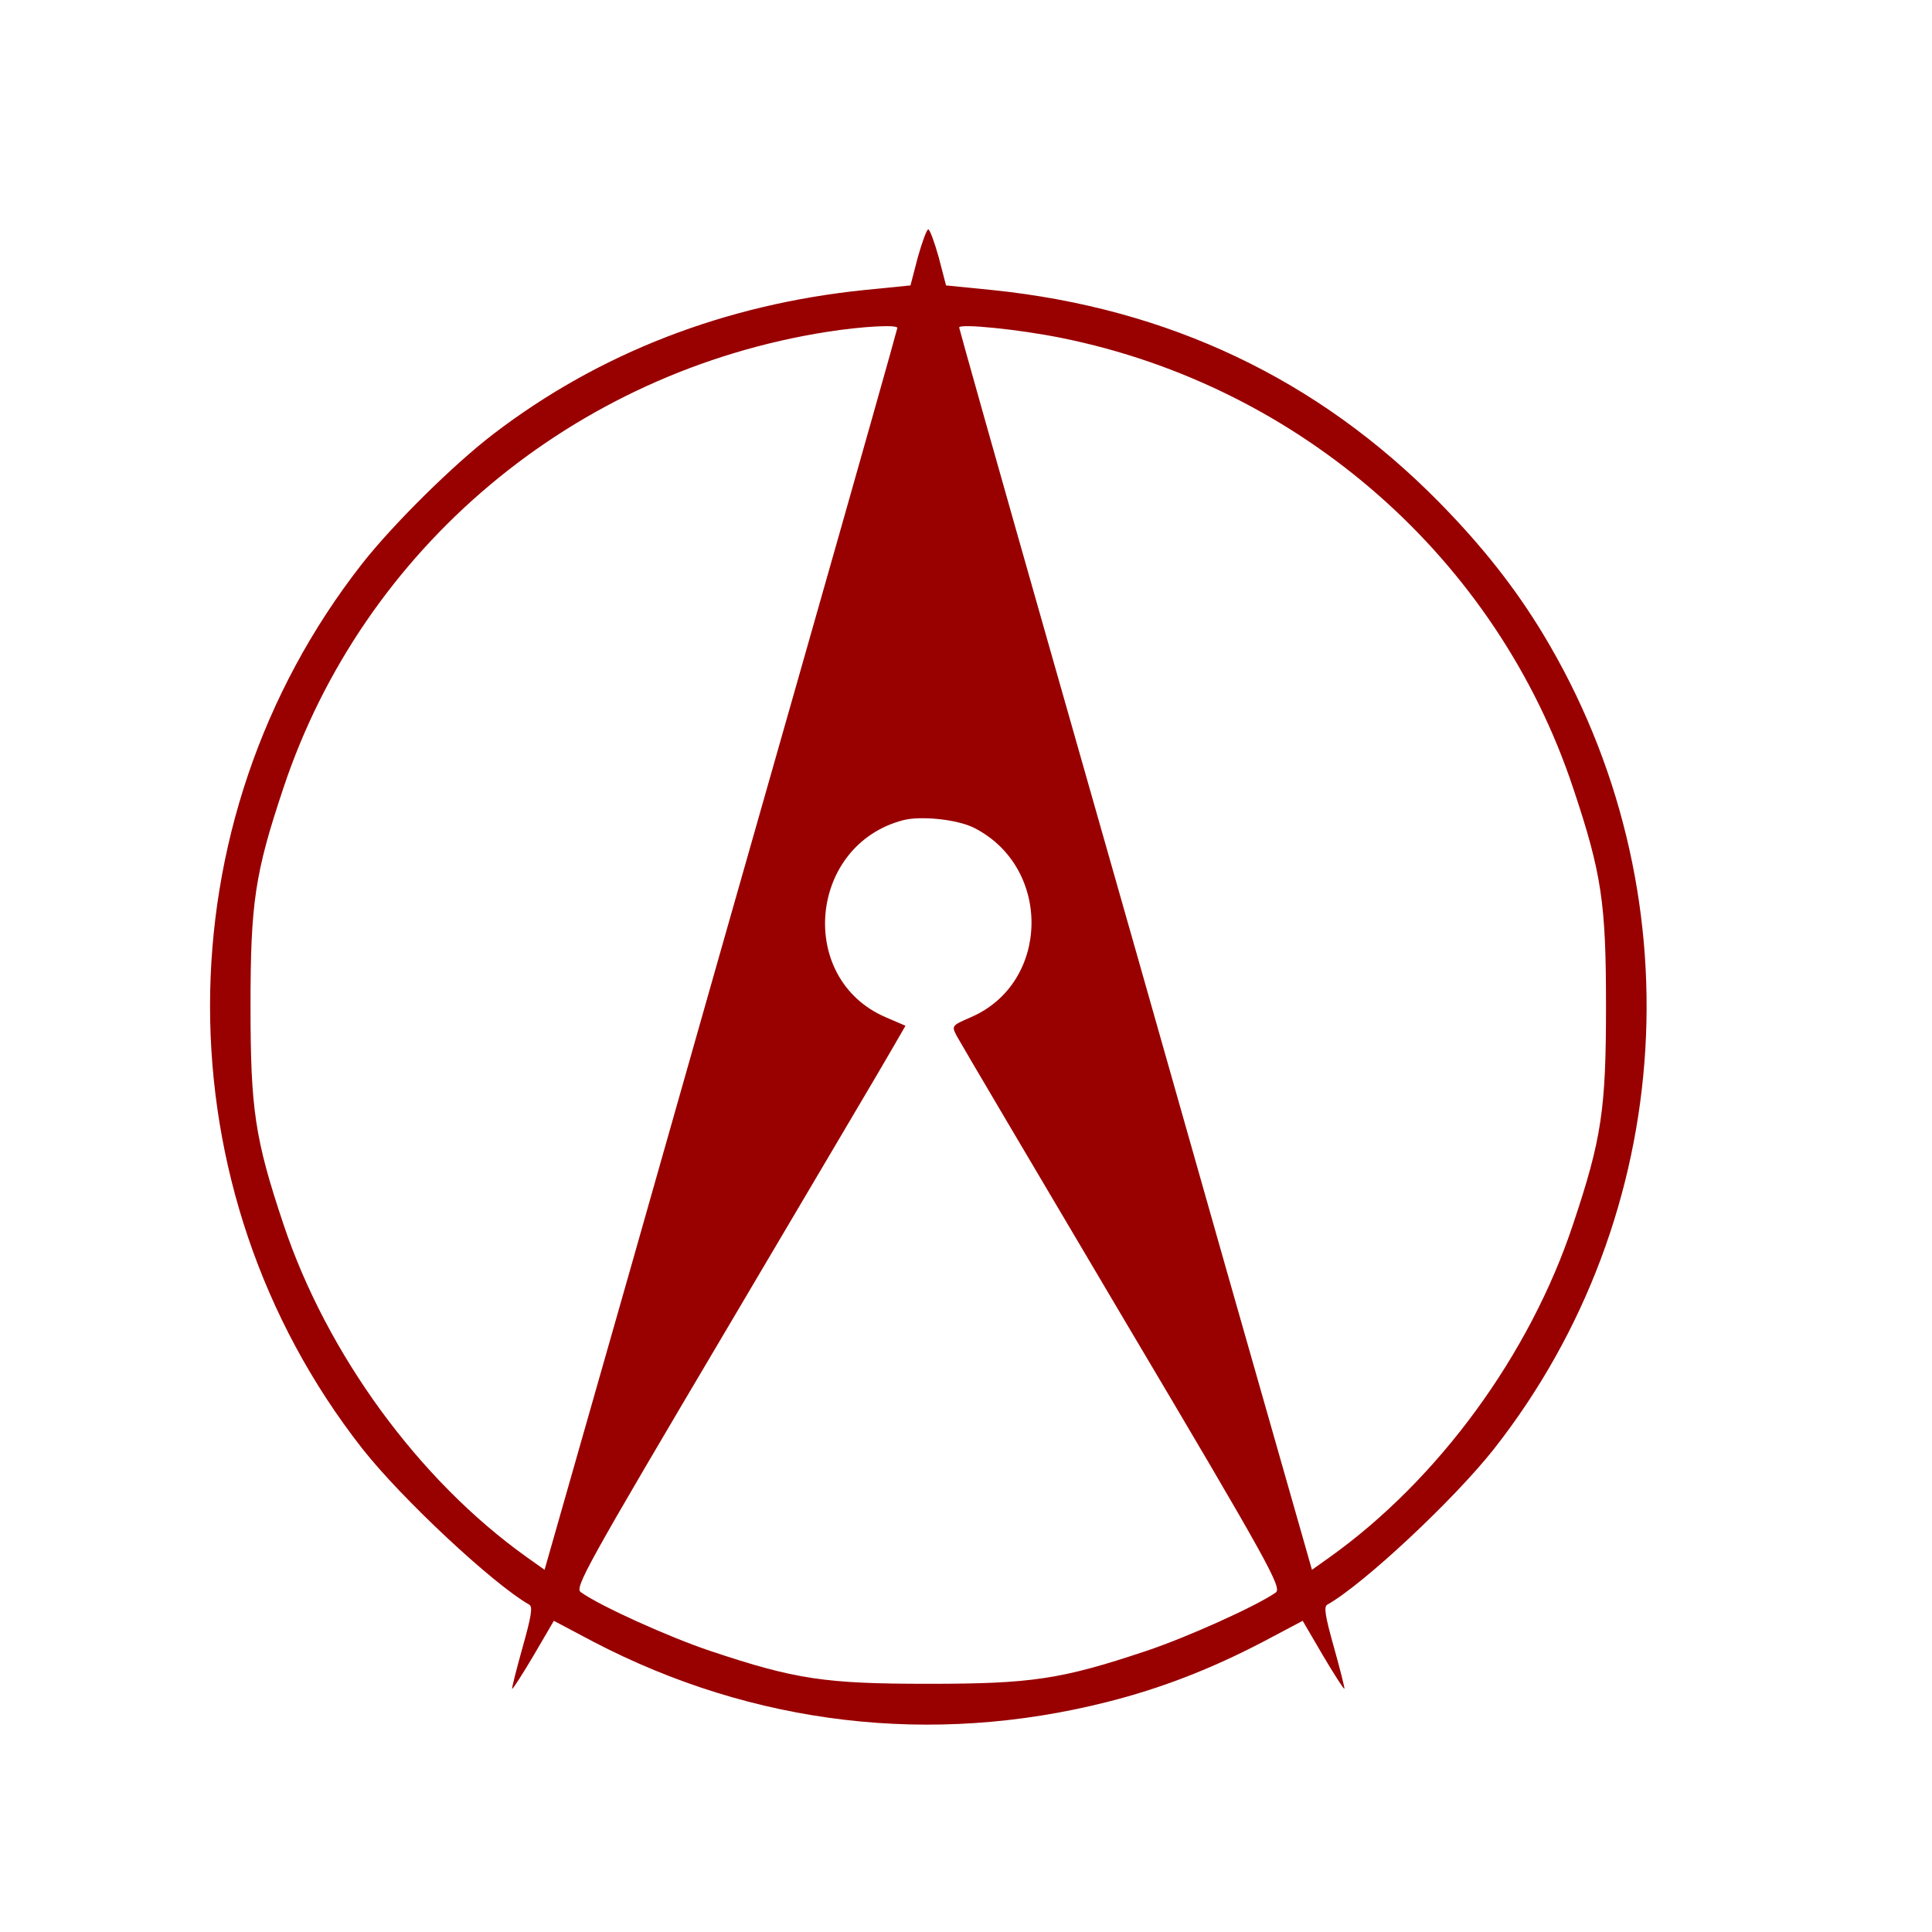 <?xml version="1.0" encoding="UTF-8" standalone="no" ?>
<!DOCTYPE svg PUBLIC "-//W3C//DTD SVG 1.1//EN" "http://www.w3.org/Graphics/SVG/1.1/DTD/svg11.dtd">
<svg xmlns="http://www.w3.org/2000/svg" xmlns:xlink="http://www.w3.org/1999/xlink" version="1.1" width="100" height="100" viewBox="0 0 100 100" xml:space="preserve">
<desc>Created with Fabric.js 3.6.3</desc>
<defs>
</defs>
<g transform="matrix(0.02 0 0 -0.02 48.05 50.57)"  >
<path style="stroke: none; stroke-width: 1; stroke-dasharray: none; stroke-linecap: butt; stroke-dashoffset: 0; stroke-linejoin: miter; stroke-miterlimit: 4; fill: rgb(153,0,0); fill-rule: nonzero; opacity: 1;"  transform=" translate(-2250.16, -21445.15)" d="M 2223 23308 l -19 -73 l -120 -12 c -360 -37 -686 -163 -960 -373 c -102 -78 -259 -233 -339 -335 c -525 -670 -525 -1620 0 -2290 c 102 -130 339 -351 432 -404 c 10 -5 6 -29 -17 -111 c -16 -57 -28 -105 -27 -107 c 2 -1 27 38 56 87 l 52 89 l 102 -54 c 414 -216 876 -271 1330 -156 c 139 35 268 85 404 156 l 102 54 l 52 -89 c 29 -49 54 -88 56 -87 c 1 2 -11 50 -27 107 c -23 82 -27 106 -17 111 c 94 53 329 273 432 404 c 475 606 525 1447 126 2108 c -72 119 -157 227 -269 341 c -314 319 -700 502 -1156 549 l -120 12 l -19 73 c -11 39 -23 72 -27 72 c -4 0 -16 -33 -27 -72 z m -53 -183 c 0 -3 -105 -375 -234 -828 c -129 -452 -334 -1174 -456 -1604 l -223 -782 l -45 32 c -280 199 -519 527 -631 863 c -74 221 -85 298 -85 564 c 0 266 11 343 85 564 c 207 622 751 1078 1408 1181 c 89 14 181 19 181 10 z m 425 -26 c 619 -125 1127 -572 1324 -1165 c 74 -221 85 -298 85 -564 c 0 -266 -11 -343 -85 -564 c -112 -338 -349 -662 -631 -863 l -45 -32 l -223 782 c -122 430 -327 1152 -456 1604 c -129 453 -234 826 -234 829 c 0 11 157 -5 265 -27 z m -226 -1268 c 202 -103 196 -402 -9 -490 c -50 -22 -50 -22 -36 -49 c 8 -15 201 -342 429 -727 c 384 -647 413 -701 396 -713 c -50 -35 -230 -116 -335 -151 c -221 -74 -298 -85 -564 -85 c -266 0 -343 11 -564 85 c -105 35 -285 116 -335 152 c -17 11 11 62 381 687 c 219 371 413 698 429 727 l 30 52 l -51 22 c -231 99 -200 446 45 510 c 46 12 141 2 184 -20 z" stroke-linecap="round" />
</g>
</svg>